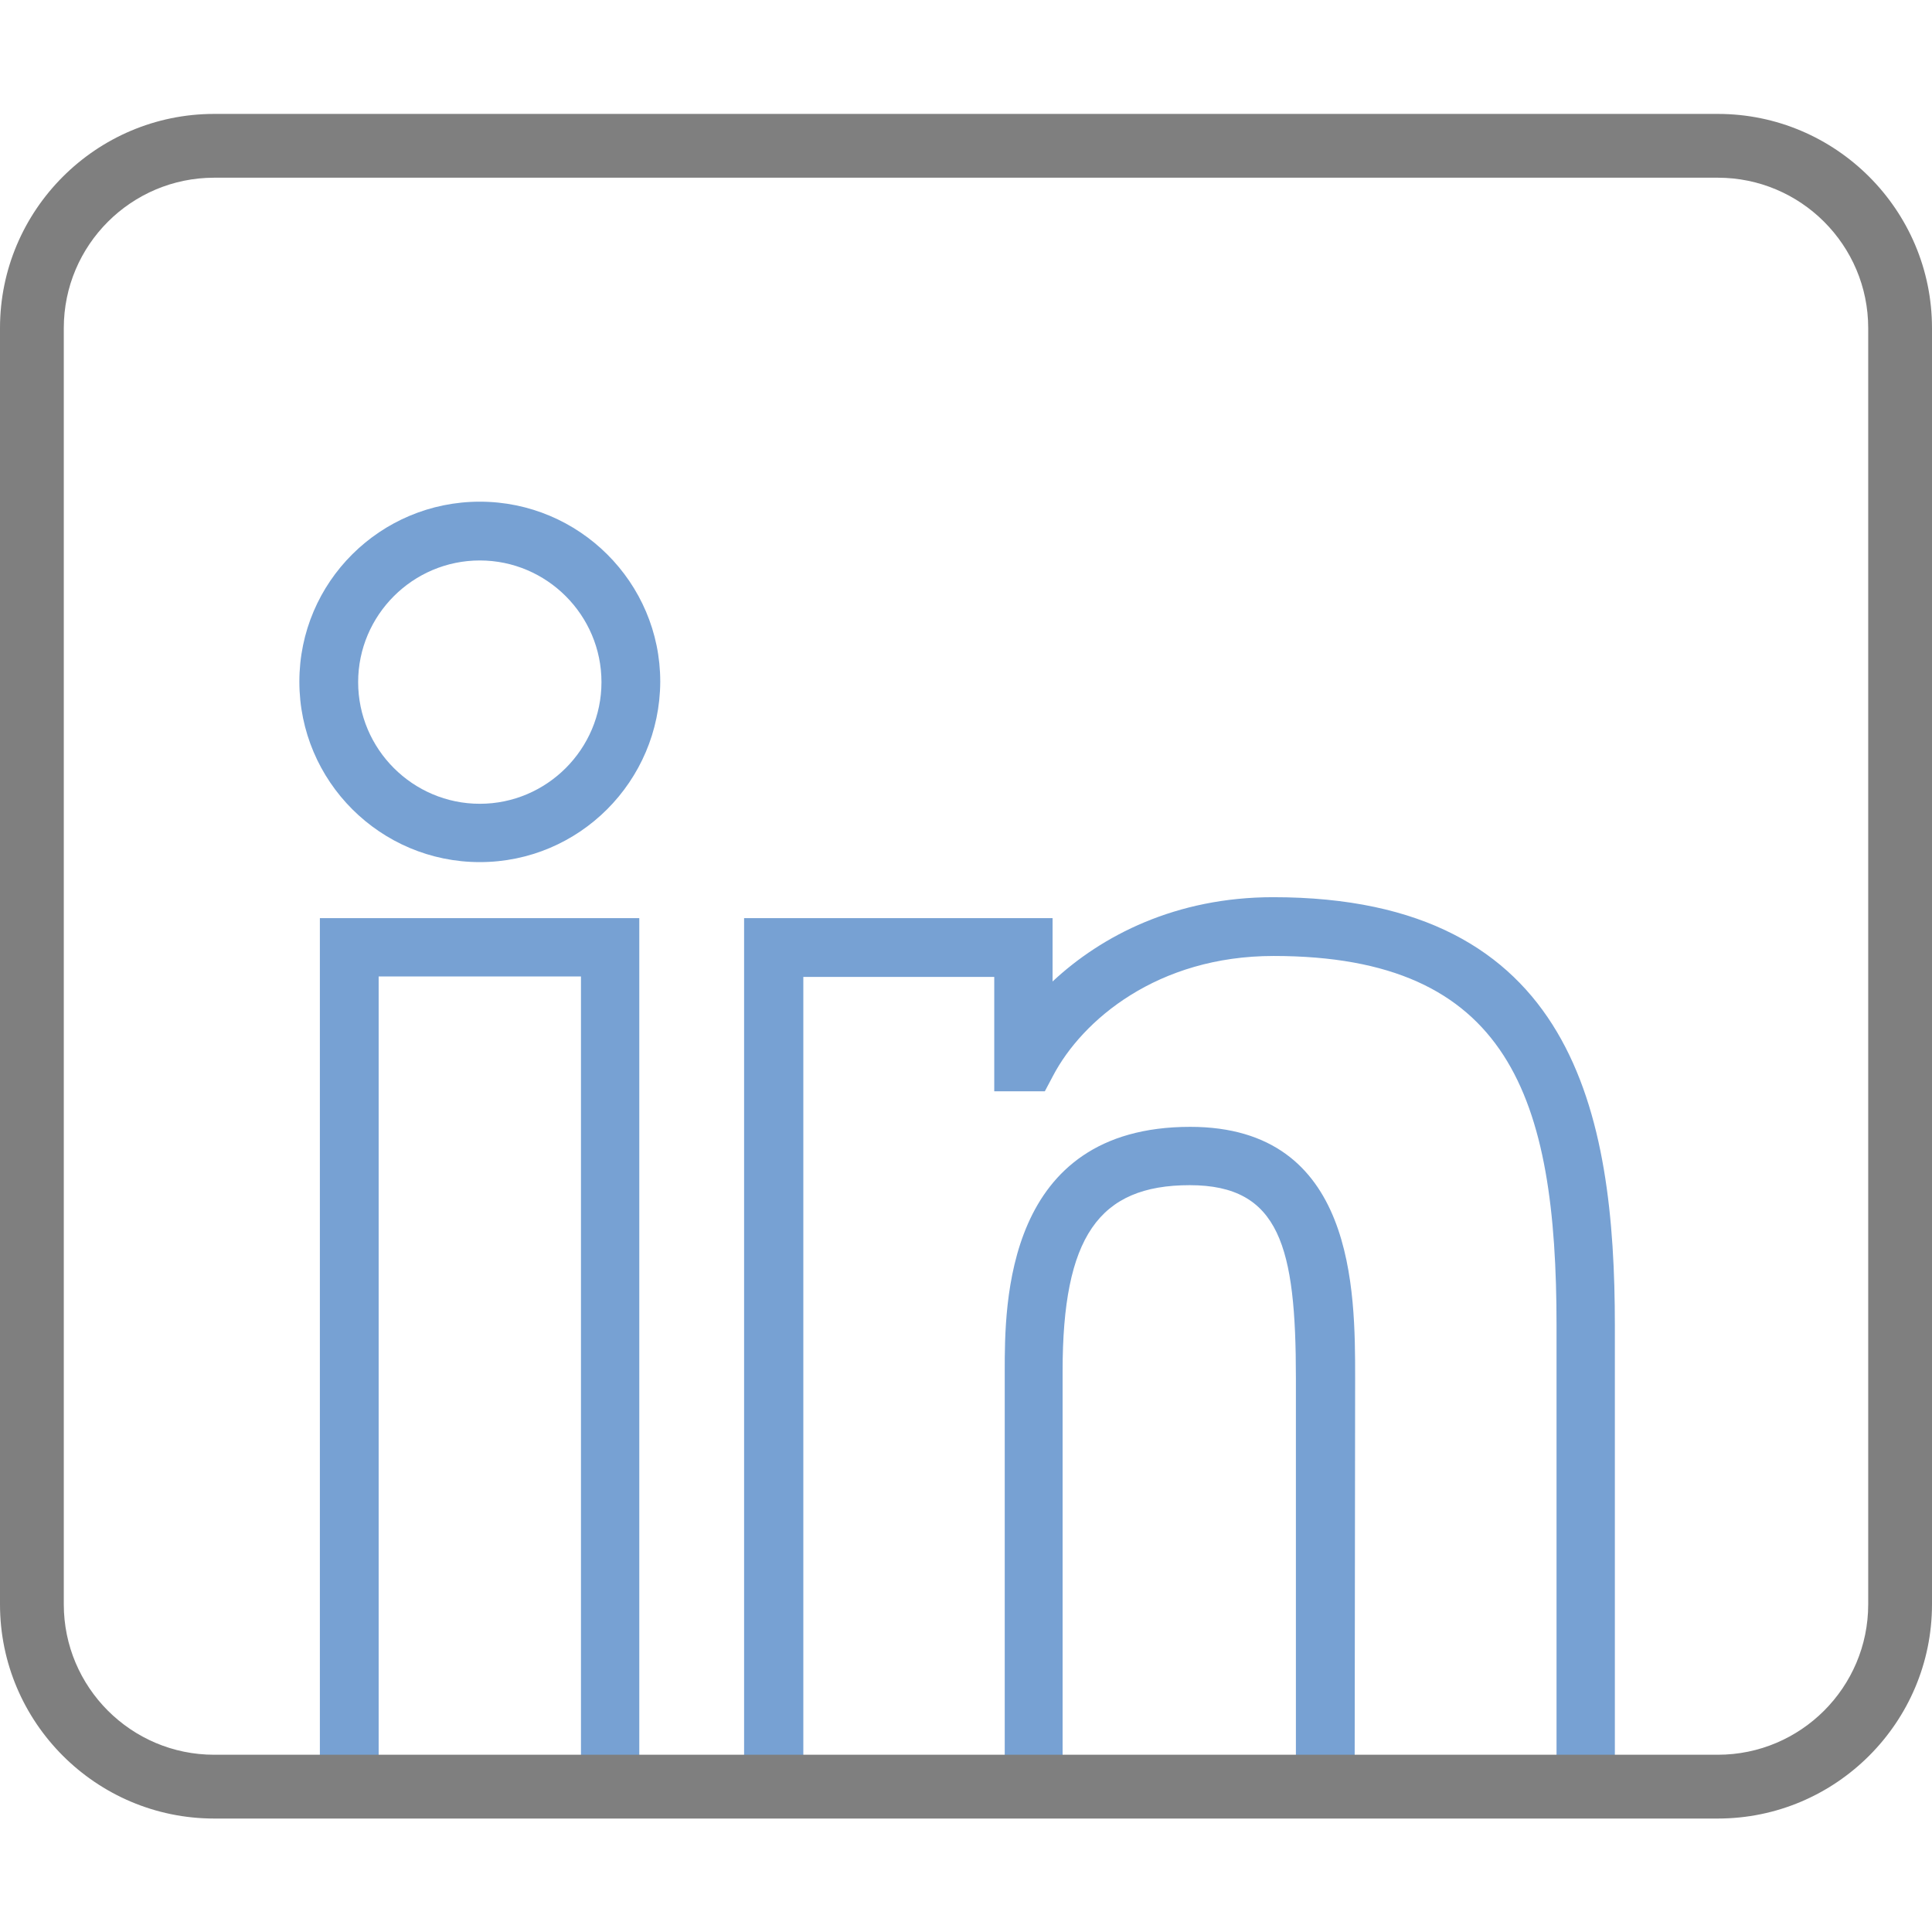 <?xml version="1.0" encoding="utf-8"?>
<!-- Generator: Adobe Illustrator 23.0.1, SVG Export Plug-In . SVG Version: 6.00 Build 0)  -->
<svg version="1.1" id="Layer_1" xmlns="http://www.w3.org/2000/svg" xmlns:xlink="http://www.w3.org/1999/xlink" x="0px" y="0px"
	 viewBox="0 0 424 424" style="enable-background:new 0 0 424 424;" xml:space="preserve">
<style type="text/css">
	.st0{fill:#77A1D3;}
	.st1{fill:#7F7F7F;}
</style>
<g>
	<path class="st0" d="M140.3,398.2H70.2V201.5h70.1V398.2z M83.1,385.3h44.4v-171H83.1V385.3z M105.3,189.2
		c-21.8,0-39.6-17.7-39.6-39.6s17.8-39.5,39.6-39.5c21.8,0,39.6,17.7,39.6,39.5C144.8,171.5,127.1,189.2,105.3,189.2z M105.3,123
		c-14.7,0-26.7,12-26.7,26.7c0,14.7,12,26.7,26.7,26.7c14.7,0,26.7-12,26.7-26.7C132,135,120,123,105.3,123z M354.4,398.2h-70v-95.8
		c0-28.7-3.5-42.3-23.3-42.3c-20,0-27.9,11.4-27.9,40.8v97.4h-69.9V201.5H231v13.9c10.8-10.1,27.1-18.5,48.4-18.5
		c66.1,0,75,47.5,75,94L354.4,398.2L354.4,398.2z M297.3,385.3h44.3v-94.4c0-50.1-10.4-81.1-62.1-81.1c-25.5,0-42,14.1-48.4,26.3
		l-1.8,3.4h-11.1v-25.1h-41.9v171h44.2v-84.5c0-14.7,0-53.6,40.7-53.6c36.2,0,36.2,35.9,36.2,55.2L297.3,385.3L297.3,385.3
		L297.3,385.3z"/>
</g>
<path class="st1" d="M377,399.1H47c-25.9,0-47-21.1-47-47V72c0-25.9,21.1-47,47-47h330c25.9,0,47,21.1,47,47v280.1
	C424,378,402.9,399.1,377,399.1z M47,39c-18.2,0-33,14.8-33,33v280.1c0,18.2,14.8,33,33,33h330c18.2,0,33-14.8,33-33V72
	c0-18.2-14.8-33-33-33H47z"/>
</svg>
